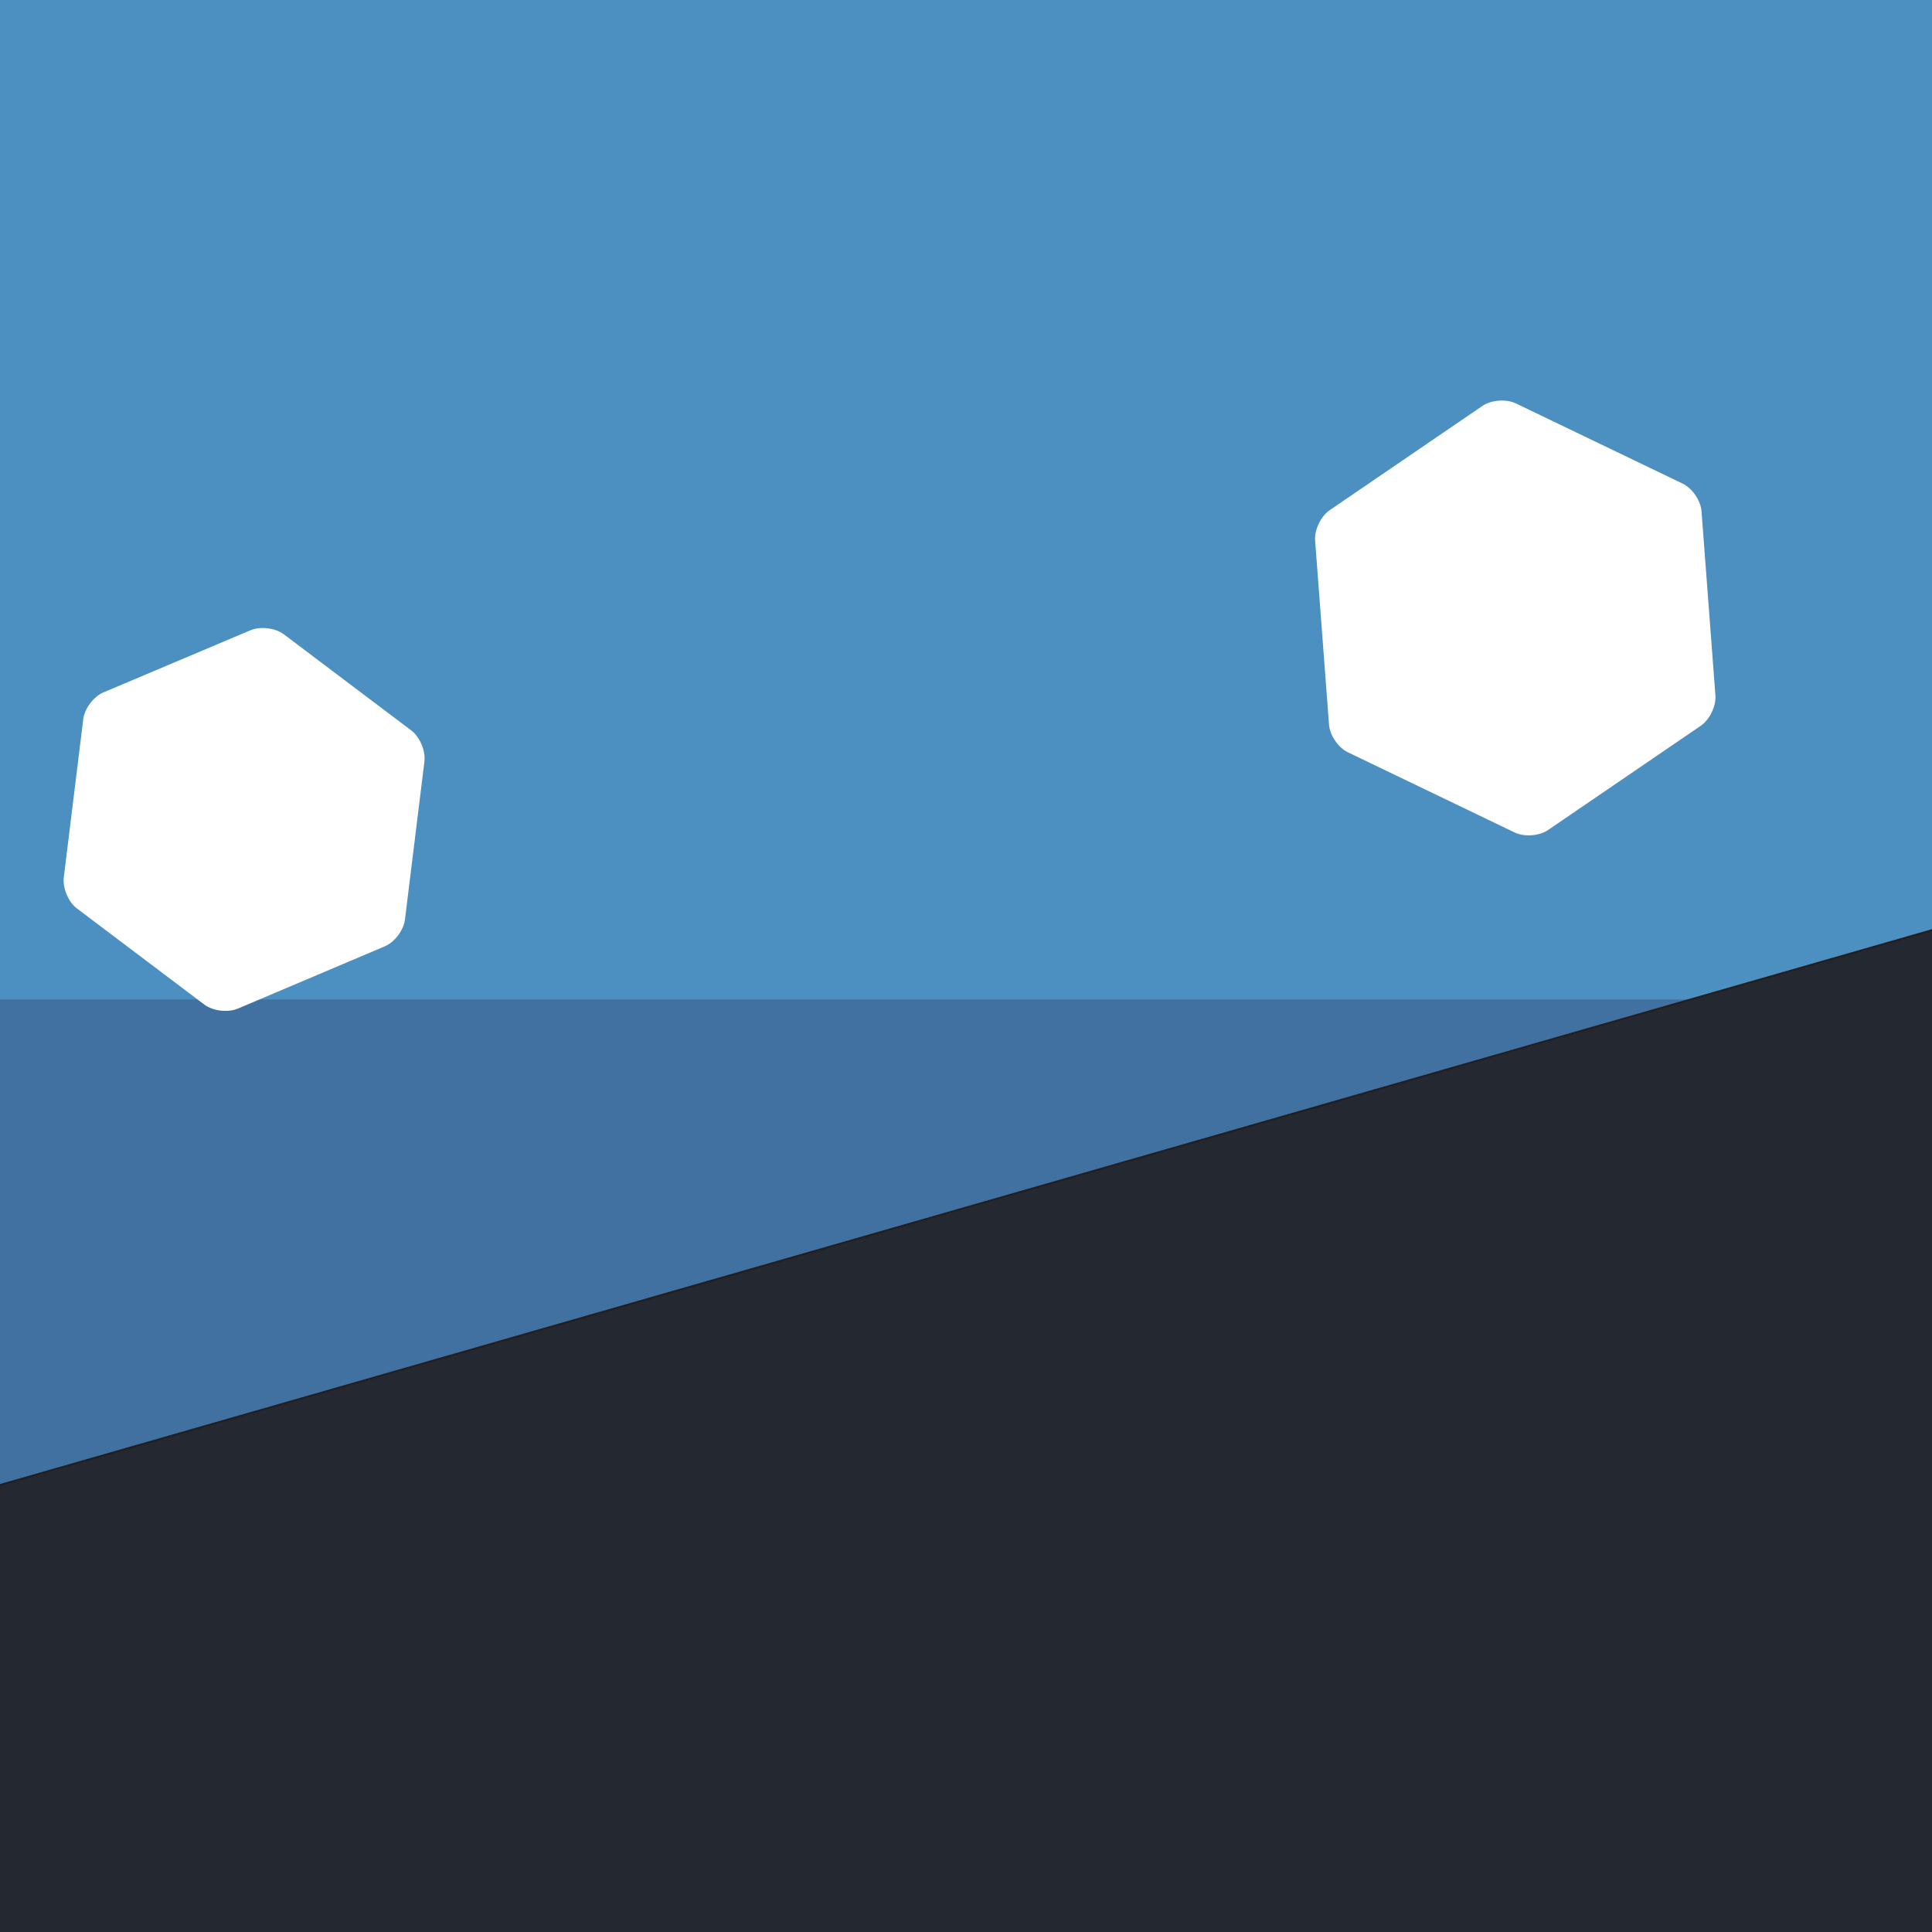 <?xml version="1.0" encoding="utf-8"?>
<!-- Generator: Adobe Illustrator 19.0.0, SVG Export Plug-In . SVG Version: 6.00 Build 0)  -->
<svg version="1.1" id="Layer_1" xmlns="http://www.w3.org/2000/svg" xmlns:xlink="http://www.w3.org/1999/xlink" x="0px" y="0px"
	 viewBox="0 0 1000 1000" style="enable-background:new 0 0 1000 1000;" xml:space="preserve">
<rect x="0" y="0" width="1000" height="1000" fill="#333333" stroke="none"/>
<style type="text/css">
	.st0{fill:#4171A0;stroke:#231F20;stroke-miterlimit:10;}
	.st1{fill:#4C90C1;}
	.st2{fill:#FFFFFF;}
	.st3{fill:#242831;stroke:#231F20;stroke-miterlimit:10;}
</style>
<rect id="XMLID_1_" x="-1463" y="74" class="st0" width="3888" height="1143.9"/>
<rect id="XMLID_5_" x="-1463" y="-91.2" class="st1" width="3888" height="608.5"/>
<g id="XMLID_4_">
	<path id="XMLID_18_" class="st2" d="M697.7,389.4c-5-2.4-9.4-8.8-9.8-14.3l-7.2-95.4c-0.4-5.5,3-12.5,7.5-15.6l79.1-54
		c4.5-3.1,12.3-3.7,17.3-1.3l86.3,41.5c5,2.4,9.4,8.8,9.8,14.3l7.2,95.4c0.4,5.5-3,12.5-7.5,15.6l-79.1,54
		c-4.5,3.1-12.3,3.7-17.3,1.3L697.7,389.4z"/>
</g>
<rect id="XMLID_2_" x="-1728.2" y="442.2" transform="matrix(0.961 -0.276 0.276 0.961 -218.959 371.524)" class="st3" width="5880.2" height="1044.6"/>
<g id="XMLID_3_">
	<path id="XMLID_17_" class="st2" d="M123,522.1c-5.1,2.1-12.8,1.2-17.2-2.1l-66-49.8c-4.4-3.3-7.4-10.5-6.8-15.9l10.1-82.1
		c0.7-5.5,5.4-11.7,10.4-13.8l76.2-32.2c5.1-2.1,12.8-1.2,17.2,2.1l66,49.8c4.4,3.3,7.4,10.5,6.8,15.9L209.6,476
		c-0.7,5.5-5.4,11.7-10.4,13.8L123,522.1z"/>
</g>
</svg>
